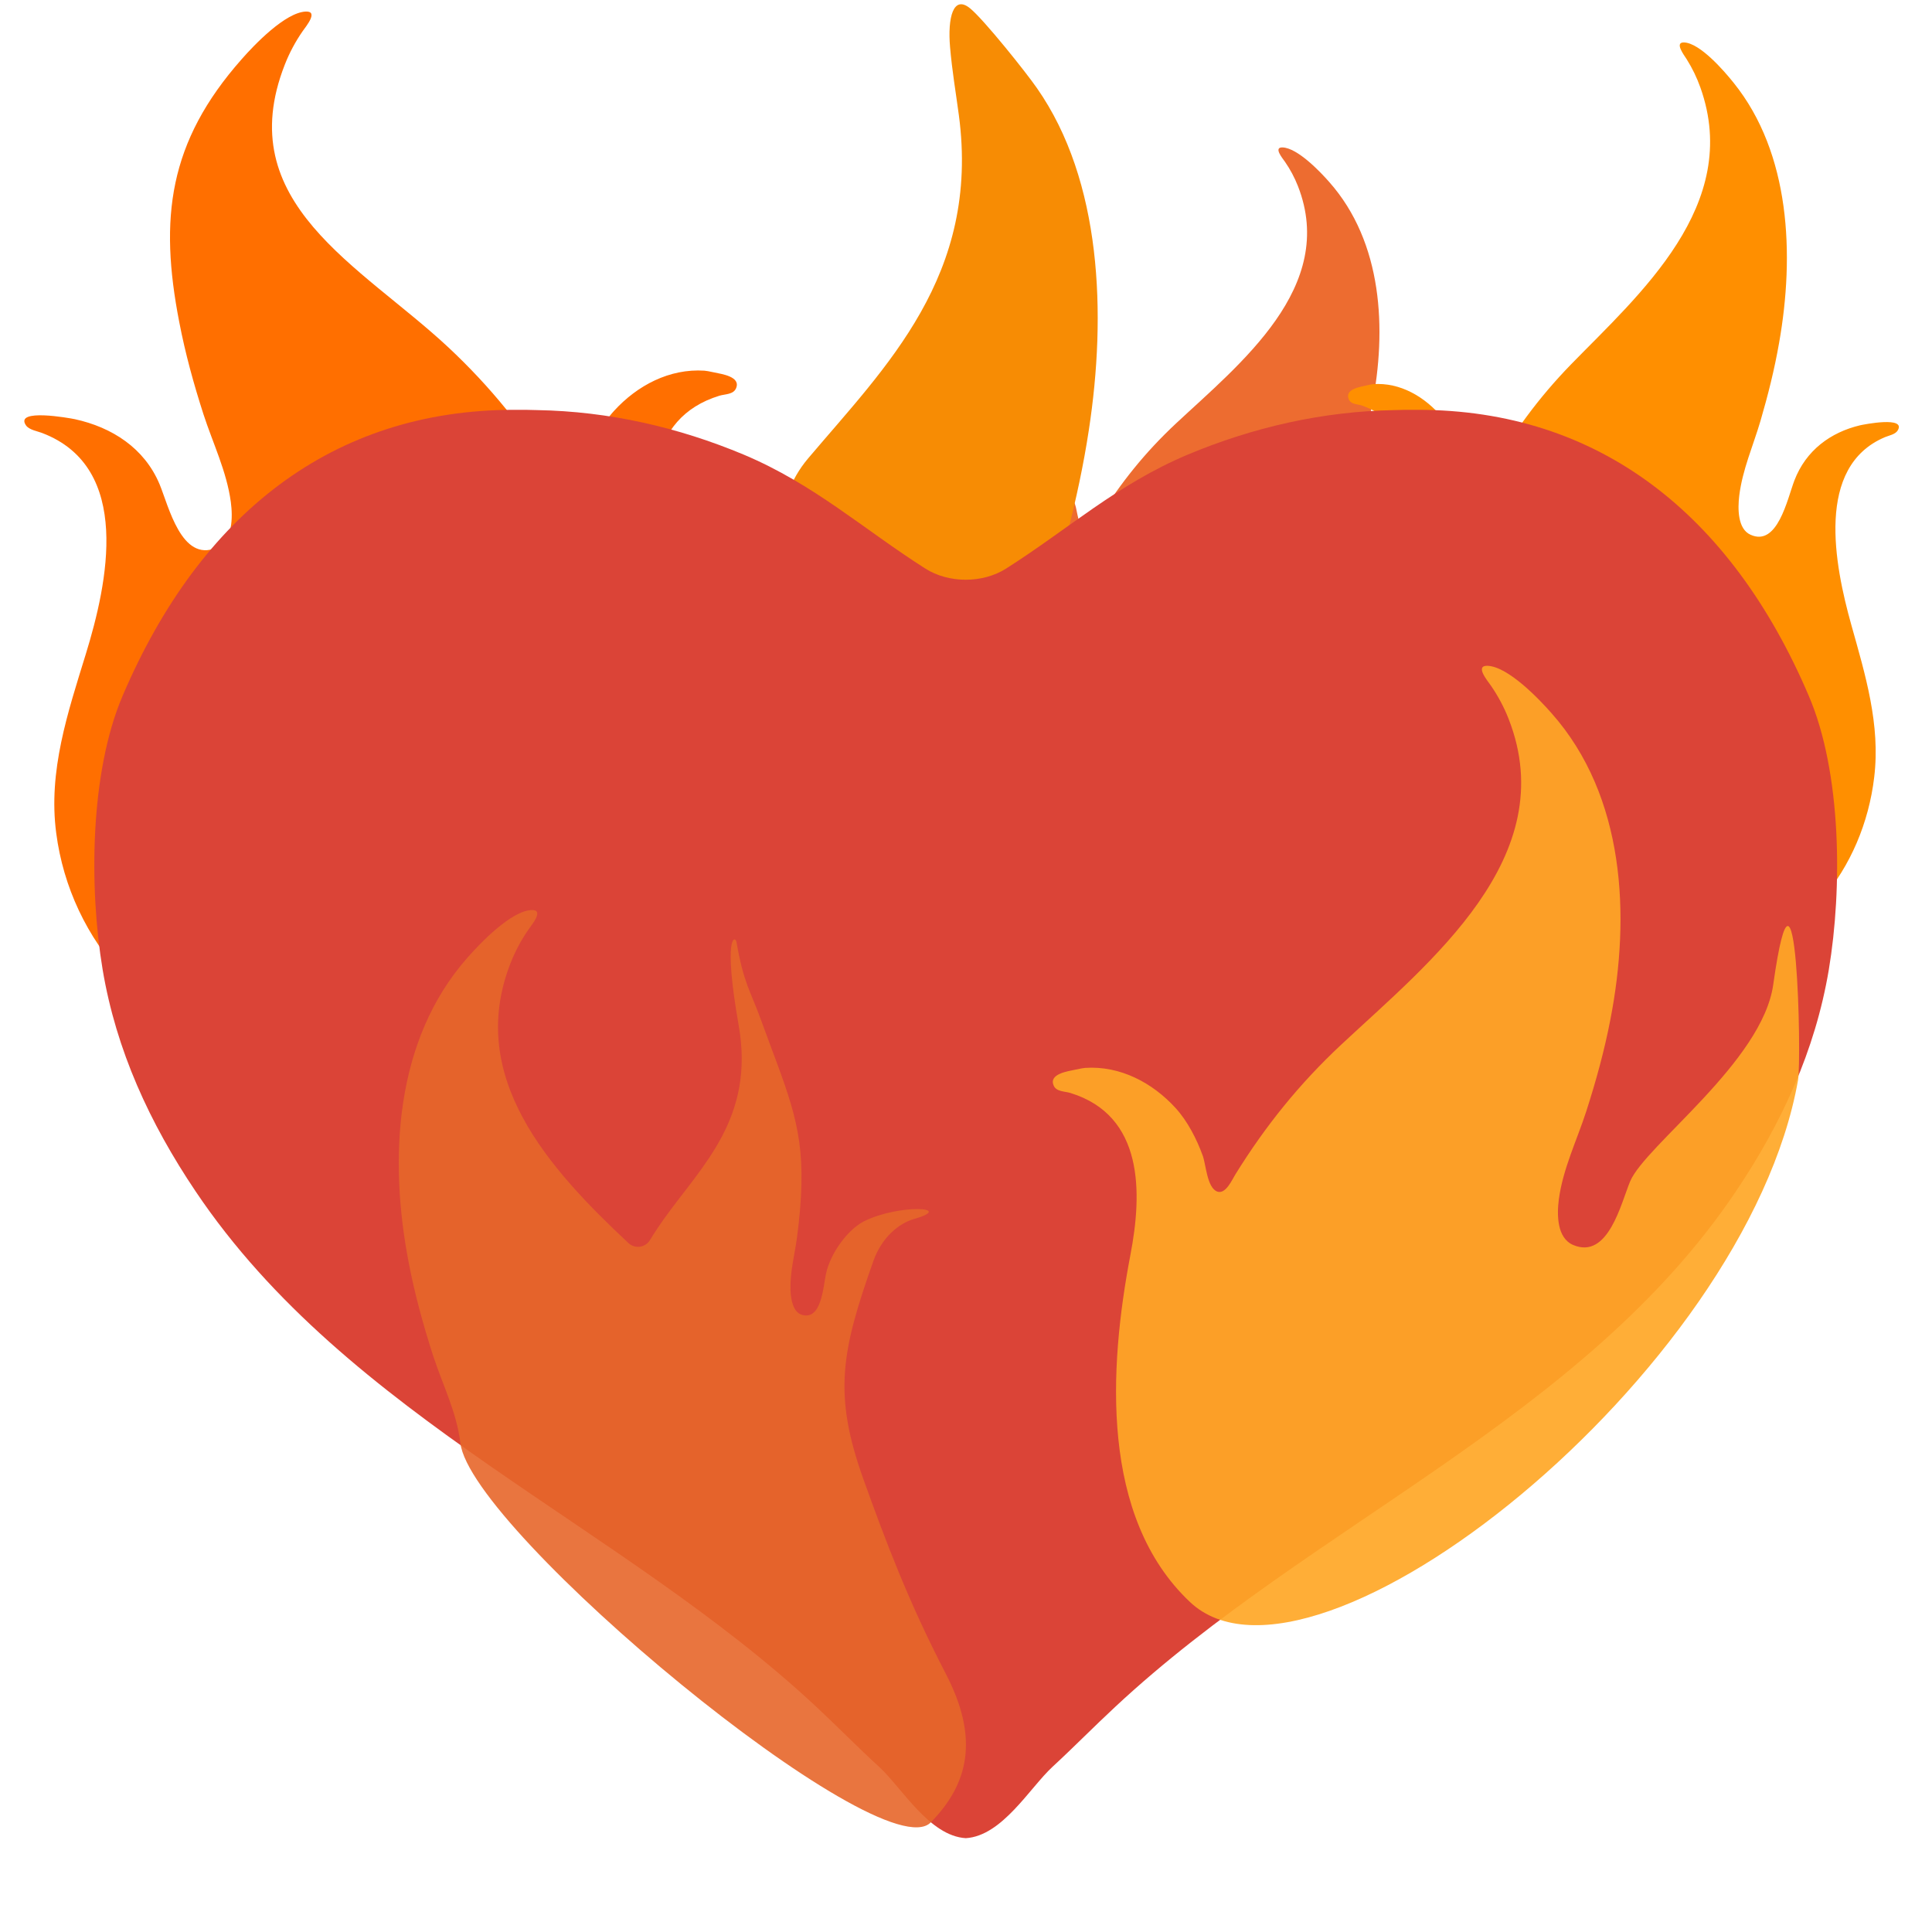<?xml version="1.0" encoding="UTF-8" standalone="no"?>
<!DOCTYPE svg PUBLIC "-//W3C//DTD SVG 1.1//EN" "http://www.w3.org/Graphics/SVG/1.1/DTD/svg11.dtd">
<svg width="100%" height="100%" viewBox="0 0 128 128" version="1.1" xmlns="http://www.w3.org/2000/svg" xmlns:xlink="http://www.w3.org/1999/xlink" xml:space="preserve" xmlns:serif="http://www.serif.com/" style="fill-rule:evenodd;clip-rule:evenodd;stroke-linejoin:round;stroke-miterlimit:2;">
    <g transform="matrix(-0.586,0,0,0.586,62.724,-2.21)">
        <path d="M98.59,51.16C94.36,52.08 90.71,54.44 89,58.51C87.97,60.98 86.53,67.36 82.58,65.71C80.69,64.93 80.72,62.22 80.94,60.53C81.41,57.06 82.97,53.89 84.04,50.59C85.14,47.17 86.09,43.73 86.77,40.19C89.05,28.47 87.998,19.827 79.708,10.457C78.308,8.857 74.778,5.157 72.448,5.077C71.008,5.037 72.428,6.737 72.828,7.307C73.638,8.477 74.318,9.747 74.838,11.077C80.968,26.717 66.28,33.77 56.35,43.04C51.59,47.49 47.79,52.21 44.37,57.72C44.03,58.25 43.28,60.03 42.31,59.66C41.16,59.22 41.04,56.59 40.68,55.61C40,53.73 38.95,51.68 37.6,50.21C34.99,47.35 31.34,45.42 27.39,45.68C27.24,45.69 26.81,45.76 26.28,45.88C25.45,46.06 23.23,46.35 23.83,47.69C24.14,48.38 25.05,48.32 25.7,48.51C34.04,51.07 33.85,59.81 32.5,66.83C30.06,79.61 23.3,91.69 28.1,104.83C33.76,120.32 51.48,129.99 67.56,127.33C71.95,126.61 77.01,125.19 80.95,123.07C85.14,120.81 89.73,117.72 93,114.24C97.21,109.77 99.89,104.04 100.68,97.97C101.61,90.95 99.37,84.33 97.33,77.7C94.87,69.7 92.04,56.64 102.26,52.73C102.76,52.53 103.76,52.38 104.11,51.85C105.41,49.91 99.17,51.04 98.59,51.16Z" style="fill:rgb(255,111,0);fill-rule:nonzero;"/>
    </g>
    <g transform="matrix(0.427,0,0,0.427,53.855,9.673)">
        <path d="M98.59,51.16C94.36,52.08 90.71,54.44 89,58.51C87.97,60.98 86.53,67.36 82.58,65.71C80.69,64.93 80.72,62.22 80.94,60.53C81.41,57.06 82.97,53.89 84.04,50.59C85.14,47.17 86.09,43.73 86.77,40.19C89.05,28.47 88.42,14.97 80.13,5.6C78.73,4 75.2,0.3 72.87,0.22C71.43,0.18 72.85,1.88 73.25,2.45C74.06,3.62 74.74,4.89 75.26,6.22C81.39,21.86 66.28,33.77 56.35,43.04C51.59,47.49 47.79,52.21 44.37,57.72C44.03,58.25 43.28,60.03 42.31,59.66C41.16,59.22 41.04,56.59 40.68,55.61C40,53.73 38.95,51.68 37.6,50.21C34.99,47.35 31.34,45.42 27.39,45.68C27.24,45.69 26.81,45.76 26.28,45.88C25.45,46.06 23.23,46.35 23.83,47.69C24.14,48.38 25.05,48.32 25.7,48.51C34.04,51.07 33.85,59.81 32.5,66.83C30.06,79.61 23.3,91.69 28.1,104.83C33.76,120.32 51.48,129.99 67.56,127.33C71.95,126.61 77.01,125.19 80.95,123.07C85.14,120.81 89.73,117.72 93,114.24C97.21,109.77 99.89,104.04 100.68,97.97C101.61,90.95 99.37,84.33 97.33,77.7C94.87,69.7 92.04,56.64 102.26,52.73C102.76,52.53 103.76,52.38 104.11,51.85C105.41,49.91 99.17,51.04 98.59,51.16Z" style="fill:rgb(237,108,48);fill-rule:nonzero;"/>
    </g>
    <g transform="matrix(0.453,0,0,0.498,78.563,2.702)">
        <path d="M98.59,51.16C94.36,52.08 90.71,54.44 89,58.51C87.97,60.98 86.53,67.36 82.58,65.71C80.69,64.93 80.72,62.22 80.94,60.53C81.41,57.06 82.97,53.89 84.04,50.59C85.14,47.17 86.09,43.73 86.77,40.19C89.05,28.47 88.42,14.97 80.13,5.6C78.73,4 75.2,0.3 72.87,0.22C71.43,0.18 72.85,1.88 73.25,2.45C74.06,3.62 74.74,4.89 75.26,6.22C81.39,21.86 66.28,33.77 56.35,43.04C51.59,47.49 47.79,52.21 44.37,57.72C44.03,58.25 43.28,60.03 42.31,59.66C41.16,59.22 41.04,56.59 40.68,55.61C40,53.73 38.95,51.68 37.6,50.21C34.99,47.35 31.34,45.42 27.39,45.68C27.24,45.69 26.81,45.76 26.28,45.88C25.45,46.06 23.23,46.35 23.83,47.69C24.14,48.38 25.05,48.32 25.7,48.51C34.04,51.07 33.85,59.81 32.5,66.83C30.06,79.61 23.3,91.69 28.1,104.83C33.76,120.32 51.48,129.99 67.56,127.33C71.95,126.61 77.01,125.19 80.95,123.07C85.14,120.81 89.73,117.72 93,114.24C97.21,109.77 99.89,104.04 100.68,97.97C101.61,90.95 99.37,84.33 97.33,77.7C94.87,69.7 92.04,56.64 102.26,52.73C102.76,52.53 103.76,52.38 104.11,51.85C105.41,49.91 99.17,51.04 98.59,51.16Z" style="fill:rgb(255,143,0);fill-rule:nonzero;"/>
    </g>
    <g transform="matrix(0.517,0,0,0.655,27.277,2.176)">
        <path d="M98.59,51.16C94.36,52.08 90.71,54.44 89,58.51C87.97,60.98 86.53,67.36 82.58,65.71C80.69,64.93 80.72,62.22 80.94,60.53C81.41,57.06 82.97,53.89 84.04,50.59C85.14,47.17 86.09,43.73 86.77,40.19C89.05,28.47 88.42,14.97 80.13,5.6C78.73,4 73.366,-1.301 71.566,-2.471C69.374,-3.896 68.668,-1.484 68.986,1.421C69.258,3.896 69.694,5.84 70.114,8.317C72.863,24.544 60.733,33.77 50.803,43.04C46.043,47.49 47.79,52.21 44.37,57.72C44.03,58.25 43.28,60.03 42.31,59.66C41.16,59.22 41.04,56.59 40.68,55.61C40,53.73 38.95,51.68 37.6,50.21C34.99,47.35 31.34,45.42 27.39,45.68C27.24,45.69 26.81,45.76 26.28,45.88C25.45,46.06 23.23,46.35 23.83,47.69C24.14,48.38 25.05,48.32 25.7,48.51C34.04,51.07 33.85,59.81 32.5,66.83C30.06,79.61 23.3,91.69 28.1,104.83C33.76,120.32 51.48,129.99 67.56,127.33C71.95,126.61 77.01,125.19 80.95,123.07C85.14,120.81 89.73,117.72 93,114.24C97.21,109.77 99.89,104.04 100.68,97.97C101.61,90.95 99.37,84.33 97.33,77.7C94.87,69.7 92.04,56.64 102.26,52.73C102.76,52.53 103.76,52.38 104.11,51.85C105.41,49.91 99.17,51.04 98.59,51.16Z" style="fill:rgb(247,140,4);fill-rule:nonzero;"/>
    </g>
    <g transform="matrix(0.916,0,0,0.916,5.362,12.633)">
        <path d="M96.67,15.85L96.47,15.85C95.98,15.85 95.48,15.85 94.99,15.87C89.81,15.96 84.78,17.11 80.03,19.1C74.94,21.25 71.45,24.45 66.92,27.33C66.07,27.87 65.03,28.14 64,28.14C62.96,28.14 61.92,27.87 61.07,27.33C56.55,24.45 53.05,21.25 47.96,19.1C43.21,17.11 38.18,15.96 33,15.87C32.51,15.85 32.02,15.85 31.53,15.85L31.33,15.85C18.21,15.85 8.64,23.39 3.03,36.5C0.63,42.08 0.59,50.48 1.57,56.34C2.55,62.18 4.98,67.45 8.29,72.37C19.32,88.8 39,96.42 53.19,109.66C54.7,111.07 56.2,112.6 57.74,114.01C59.38,115.52 61.36,119 64,119.16C66.63,119 68.62,115.53 70.26,114.01C71.8,112.59 73.29,111.07 74.81,109.66C89,96.42 108.67,88.8 119.7,72.38C123.01,67.46 125.44,62.19 126.42,56.35C127.4,50.49 127.36,42.08 124.96,36.51C119.35,23.39 109.79,15.85 96.67,15.85Z" style="fill:rgb(219,68,55);fill-rule:nonzero;"/>
    </g>
    <path d="M62.666,110.9C64.896,115.197 64.159,118.2 61.664,120.74C58.429,124.033 31.183,101.423 30.501,95.606C30.262,93.57 29.312,91.718 28.685,89.786C28.041,87.783 27.485,85.769 27.087,83.696C25.752,76.834 26.121,68.929 30.975,63.443C31.795,62.506 33.862,60.339 35.226,60.292C36.069,60.269 35.238,61.264 35.003,61.598C34.529,62.283 34.131,63.027 33.826,63.806C30.868,71.354 36.36,77.419 41.637,82.357C41.84,82.547 42.119,82.635 42.395,82.597C42.671,82.559 42.915,82.399 43.06,82.161C43.347,81.69 43.654,81.226 43.982,80.765C46.528,77.2 50.017,74.07 48.941,67.94C47.88,61.899 48.721,61.978 48.796,62.416C49.26,65.134 49.74,65.703 50.392,67.504C52.053,72.096 53.188,74.358 53.098,78.384C53.073,79.599 52.961,80.794 52.803,81.989C52.647,83.143 52.336,84.276 52.371,85.458C52.392,86.033 52.522,86.941 53.138,87.113C54.426,87.479 54.535,85.278 54.721,84.404C55.032,82.963 56.217,81.429 57.242,80.915C59.57,79.749 63.33,79.971 60.556,80.762C59.565,81.045 58.425,81.962 57.864,83.543C55.736,89.546 55.186,92.382 57.214,98.031C58.653,102.038 60.166,106.081 62.666,110.9Z" style="fill:rgb(231,102,43);fill-opacity:0.9;fill-rule:nonzero;"/>
    <g transform="matrix(0.586,0,0,0.586,55.847,43.982)">
        <path d="M105.178,36.268C103.948,44.991 90.71,54.44 89,58.51C87.97,60.98 86.53,67.36 82.58,65.71C80.69,64.93 80.72,62.22 80.94,60.53C81.41,57.06 82.97,53.89 84.04,50.59C85.14,47.17 86.09,43.73 86.77,40.19C89.05,28.47 88.42,14.97 80.13,5.6C78.73,4 75.2,0.3 72.87,0.22C71.43,0.18 72.85,1.88 73.25,2.45C74.06,3.62 74.74,4.89 75.26,6.22C81.39,21.86 66.28,33.77 56.35,43.04C51.59,47.49 47.79,52.21 44.37,57.72C44.03,58.25 43.28,60.03 42.31,59.66C41.16,59.22 41.04,56.59 40.68,55.61C40,53.73 38.95,51.68 37.6,50.21C34.99,47.35 31.34,45.42 27.39,45.68C27.24,45.69 26.81,45.76 26.28,45.88C25.45,46.06 23.23,46.35 23.83,47.69C24.14,48.38 25.05,48.32 25.7,48.51C34.04,51.07 33.85,59.81 32.5,66.83C30.06,79.61 29.063,96.465 39.236,106.067C53.179,119.228 102.148,80.223 107.984,47.055C108.388,44.755 107.849,17.329 105.178,36.268Z" style="fill:rgb(255,167,38);fill-opacity:0.92;fill-rule:nonzero;"/>
    </g>
</svg>
